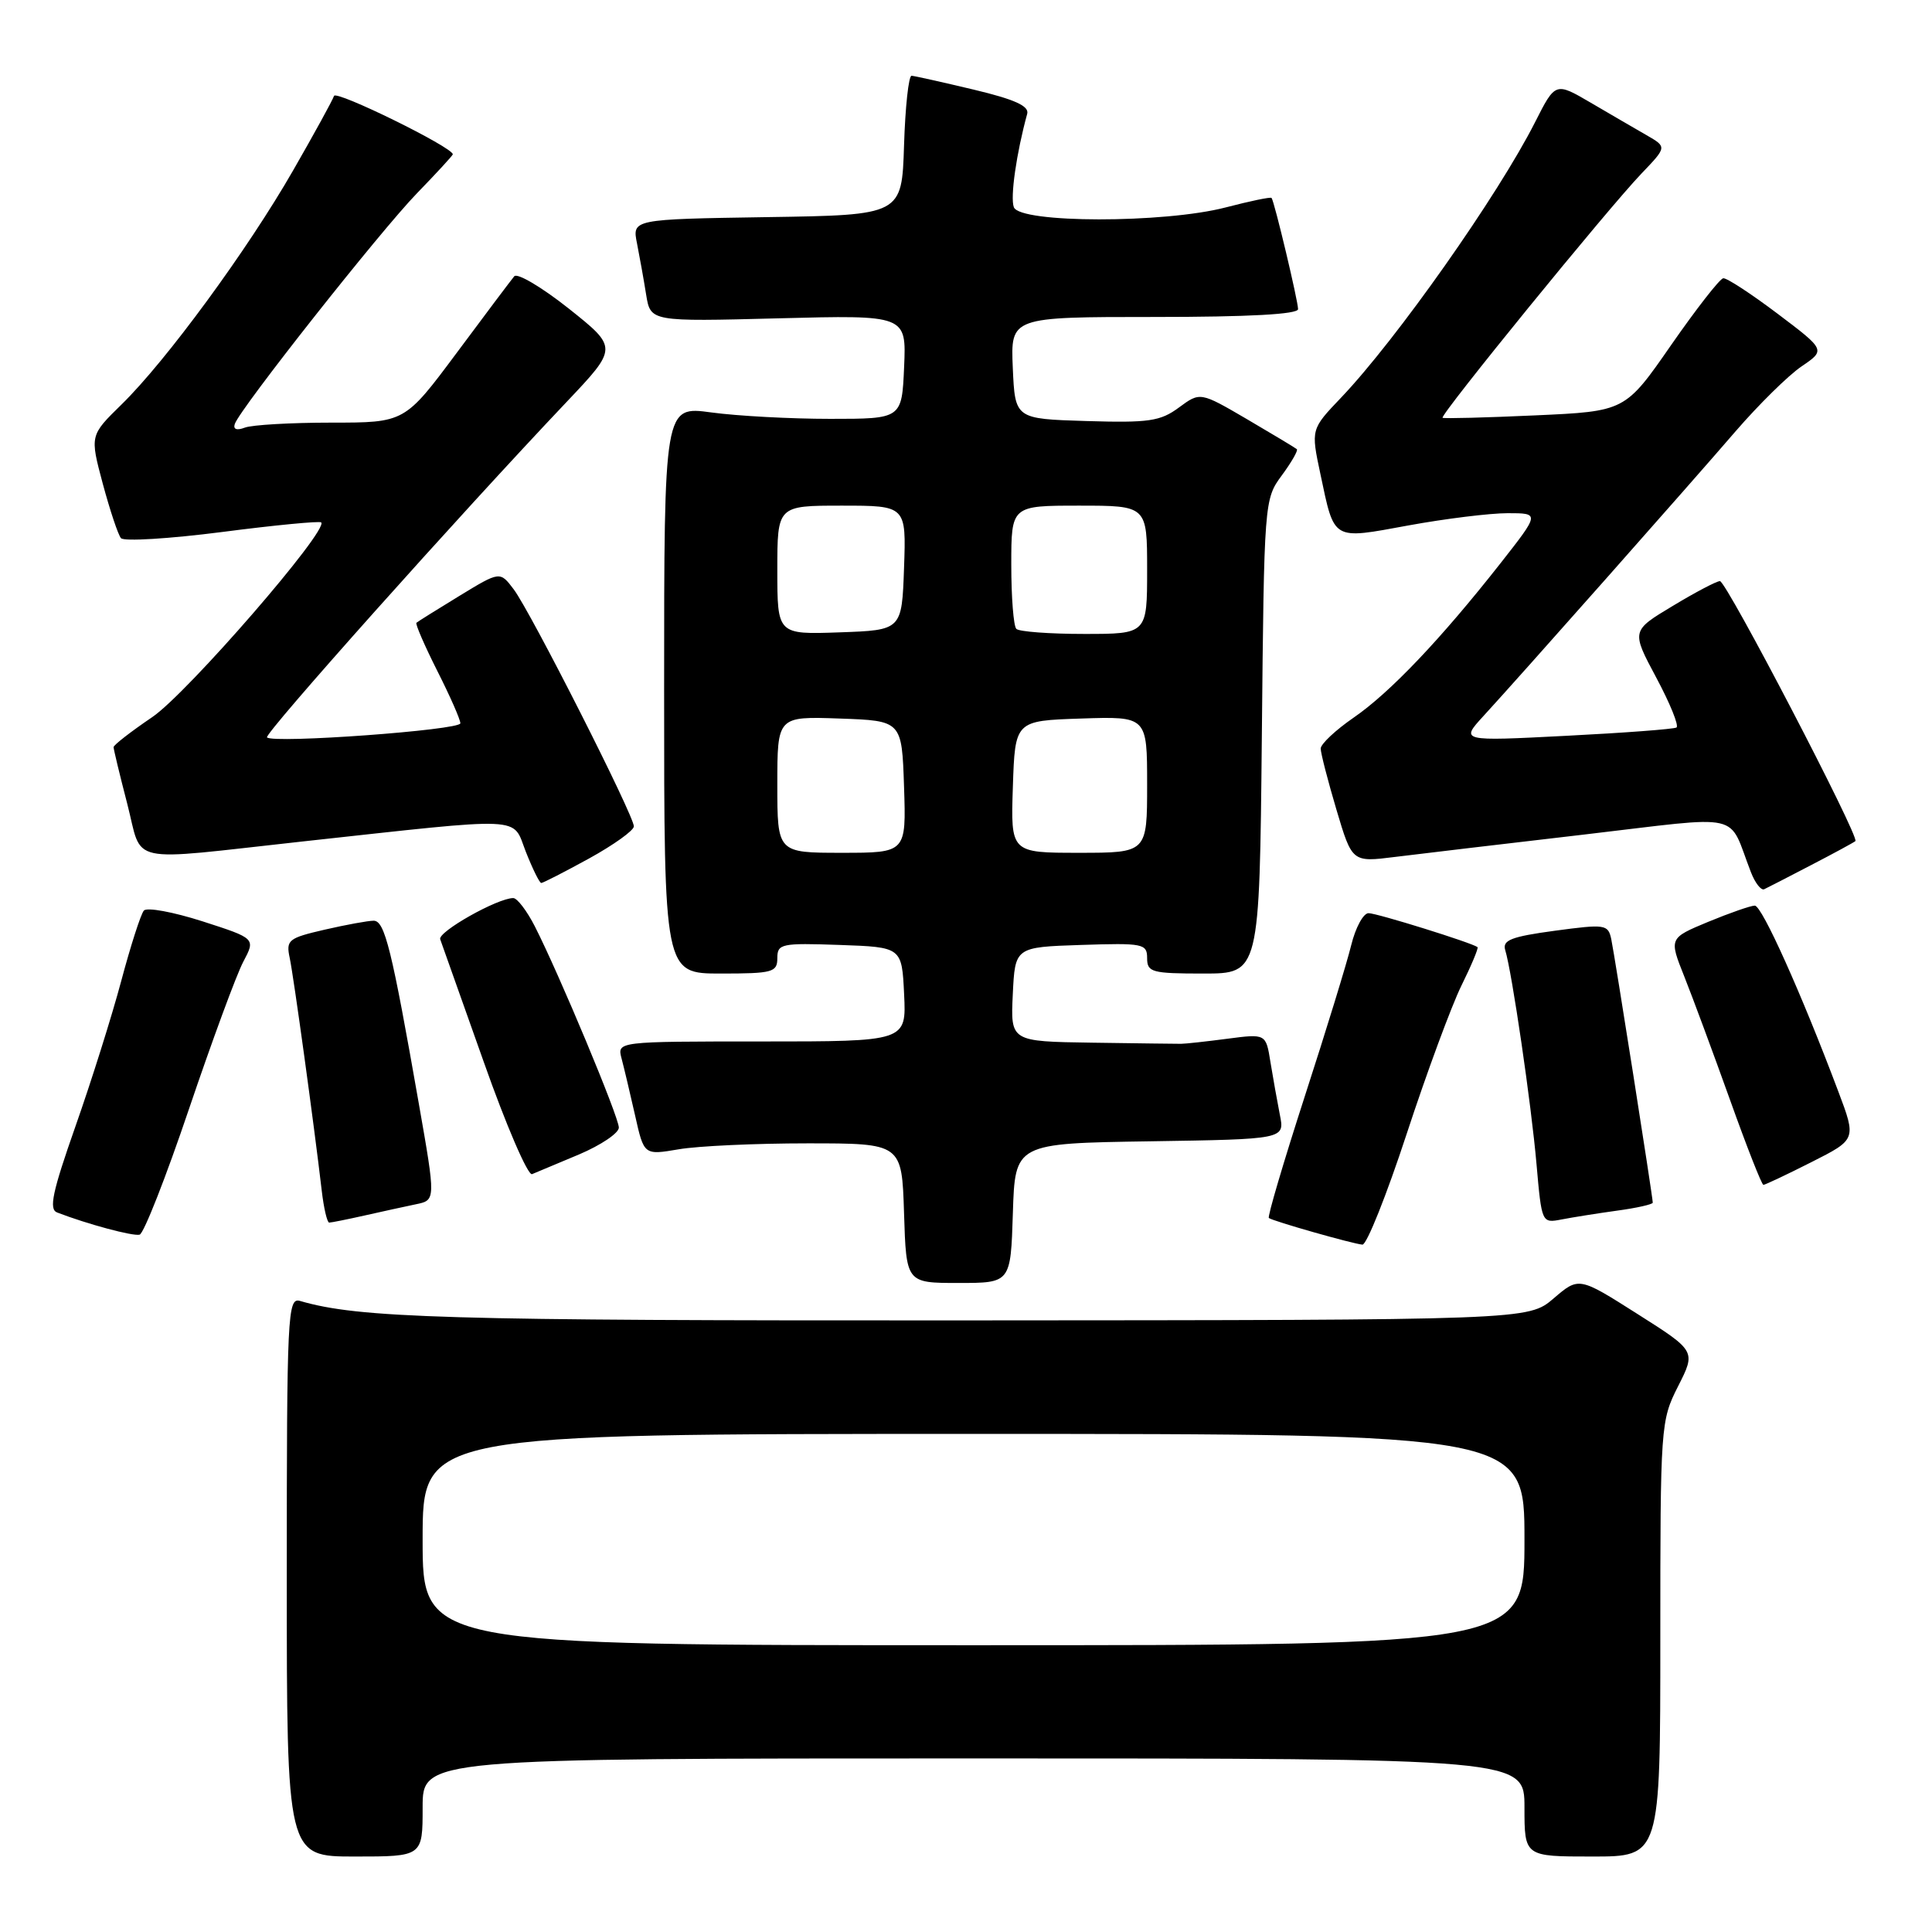 <?xml version="1.0" encoding="UTF-8" standalone="no"?>
<!DOCTYPE svg PUBLIC "-//W3C//DTD SVG 1.1//EN" "http://www.w3.org/Graphics/SVG/1.1/DTD/svg11.dtd" >
<svg xmlns="http://www.w3.org/2000/svg" xmlns:xlink="http://www.w3.org/1999/xlink" version="1.1" viewBox="0 0 256 256">
 <g >
 <path fill="currentColor"
d=" M 56.00 239.50 C 56.00 233.00 56.00 233.00 129.00 233.00 C 202.00 233.00 202.00 233.00 202.00 239.50 C 202.00 246.00 202.00 246.00 211.00 246.00 C 220.00 246.00 220.00 246.00 220.00 217.17 C 220.00 188.86 220.04 188.25 222.36 183.68 C 224.72 179.02 224.72 179.02 216.96 174.10 C 209.21 169.18 209.21 169.18 205.86 172.05 C 202.50 174.92 202.50 174.92 127.93 174.96 C 58.96 175.00 47.57 174.66 39.75 172.38 C 38.11 171.90 38.00 174.10 38.00 208.93 C 38.00 246.00 38.00 246.00 47.00 246.00 C 56.00 246.00 56.00 246.00 56.00 239.50 Z  M 134.21 160.75 C 134.50 151.50 134.50 151.50 152.37 151.23 C 170.24 150.95 170.24 150.95 169.59 147.73 C 169.24 145.95 168.68 142.80 168.34 140.73 C 167.74 136.97 167.74 136.97 162.62 137.64 C 159.80 138.01 157.05 138.31 156.50 138.31 C 155.95 138.32 150.64 138.24 144.70 138.16 C 133.90 138.00 133.90 138.00 134.20 131.75 C 134.50 125.50 134.50 125.50 143.25 125.21 C 151.48 124.94 152.00 125.04 152.00 126.96 C 152.00 128.83 152.62 129.00 159.45 129.00 C 166.89 129.00 166.89 129.00 167.20 97.58 C 167.50 66.44 167.52 66.14 169.84 63.00 C 171.12 61.26 172.02 59.70 171.84 59.52 C 171.65 59.35 168.69 57.57 165.26 55.56 C 159.03 51.92 159.03 51.92 156.21 54.00 C 153.75 55.82 152.23 56.04 143.95 55.79 C 134.50 55.50 134.50 55.50 134.20 48.75 C 133.91 42.00 133.91 42.00 152.95 42.00 C 165.53 42.00 172.00 41.64 172.00 40.96 C 172.00 39.88 168.87 26.72 168.49 26.23 C 168.38 26.07 165.65 26.64 162.43 27.48 C 154.25 29.61 135.16 29.59 134.34 27.46 C 133.84 26.15 134.68 20.29 136.11 15.08 C 136.39 14.05 134.45 13.17 129.00 11.87 C 124.88 10.89 121.18 10.06 120.79 10.04 C 120.40 10.02 119.95 14.16 119.79 19.25 C 119.50 28.50 119.50 28.50 101.63 28.77 C 83.76 29.05 83.76 29.05 84.41 32.27 C 84.76 34.05 85.31 37.10 85.62 39.06 C 86.20 42.62 86.20 42.62 103.15 42.18 C 120.10 41.74 120.10 41.74 119.80 48.62 C 119.50 55.50 119.50 55.50 110.00 55.50 C 104.78 55.50 97.69 55.12 94.25 54.65 C 88.00 53.80 88.00 53.80 88.00 91.40 C 88.00 129.00 88.00 129.00 95.50 129.00 C 102.38 129.00 103.00 128.83 103.00 126.96 C 103.00 125.05 103.52 124.94 111.25 125.21 C 119.50 125.50 119.50 125.50 119.80 131.75 C 120.10 138.00 120.10 138.00 100.93 138.00 C 81.77 138.00 81.77 138.00 82.36 140.25 C 82.69 141.49 83.49 144.88 84.15 147.79 C 85.33 153.07 85.33 153.07 89.92 152.29 C 92.44 151.85 100.12 151.50 107.00 151.50 C 119.50 151.50 119.50 151.50 119.79 160.75 C 120.08 170.00 120.08 170.00 127.00 170.00 C 133.92 170.00 133.92 170.00 134.21 160.75 Z  M 186.39 150.25 C 189.05 142.14 192.32 133.30 193.64 130.61 C 194.97 127.92 195.93 125.62 195.78 125.50 C 195.05 124.93 182.46 121.00 181.34 121.00 C 180.65 121.00 179.61 122.91 179.04 125.25 C 178.47 127.59 175.70 136.61 172.88 145.30 C 170.07 153.99 167.93 161.23 168.13 161.39 C 168.64 161.80 179.26 164.82 180.53 164.92 C 181.09 164.96 183.73 158.36 186.39 150.25 Z  M 25.05 146.92 C 28.11 137.89 31.34 129.12 32.24 127.43 C 33.87 124.35 33.87 124.35 26.83 122.08 C 22.95 120.84 19.46 120.19 19.06 120.66 C 18.66 121.12 17.31 125.31 16.07 129.96 C 14.83 134.61 12.09 143.31 9.99 149.27 C 6.94 157.95 6.45 160.24 7.57 160.66 C 11.58 162.21 17.62 163.83 18.50 163.60 C 19.05 163.46 22.00 155.95 25.05 146.92 Z  M 48.31 161.06 C 50.61 160.54 53.68 159.87 55.12 159.57 C 57.74 159.03 57.74 159.03 55.50 146.26 C 51.90 125.71 50.98 122.00 49.51 122.00 C 48.76 122.00 45.83 122.54 43.00 123.19 C 38.20 124.30 37.88 124.56 38.39 126.94 C 38.91 129.40 41.60 148.92 42.63 157.75 C 42.90 160.09 43.35 162.00 43.62 162.00 C 43.89 162.00 46.00 161.58 48.31 161.06 Z  M 214.25 160.42 C 216.86 160.07 219.00 159.58 219.00 159.36 C 219.00 158.61 213.95 126.56 213.50 124.44 C 213.08 122.48 212.70 122.43 206.01 123.33 C 200.24 124.11 199.05 124.58 199.45 125.89 C 200.34 128.79 202.91 146.34 203.60 154.30 C 204.28 162.04 204.30 162.09 206.89 161.59 C 208.33 161.31 211.64 160.78 214.25 160.42 Z  M 240.02 153.99 C 245.98 150.98 245.98 150.98 243.58 144.61 C 238.68 131.60 233.47 120.00 232.52 120.00 C 231.98 120.00 229.20 120.97 226.34 122.15 C 221.15 124.31 221.15 124.31 223.18 129.40 C 224.30 132.21 227.02 139.56 229.24 145.75 C 231.45 151.94 233.44 157.00 233.66 157.00 C 233.88 157.00 236.74 155.65 240.02 153.99 Z  M 76.75 152.96 C 79.64 151.73 82.00 150.14 82.00 149.41 C 82.00 148.01 74.10 129.09 70.87 122.75 C 69.82 120.69 68.53 119.00 68.01 119.00 C 65.92 119.00 57.97 123.49 58.33 124.46 C 58.54 125.03 61.14 132.36 64.11 140.74 C 67.07 149.13 69.95 155.80 70.50 155.58 C 71.05 155.36 73.86 154.18 76.75 152.96 Z  M 240.00 114.62 C 243.03 113.05 245.66 111.62 245.85 111.45 C 246.43 110.93 228.76 77.00 227.90 77.00 C 227.46 77.00 224.64 78.48 221.63 80.30 C 216.15 83.59 216.15 83.59 219.47 89.80 C 221.30 93.22 222.50 96.19 222.14 96.40 C 221.79 96.61 215.20 97.11 207.50 97.50 C 193.50 98.22 193.50 98.22 196.58 94.86 C 201.35 89.67 223.86 64.25 230.00 57.12 C 233.03 53.62 236.94 49.76 238.70 48.56 C 241.91 46.38 241.91 46.38 235.54 41.57 C 232.04 38.93 228.80 36.81 228.34 36.87 C 227.88 36.93 224.77 40.92 221.42 45.74 C 215.34 54.50 215.34 54.50 203.42 55.04 C 196.87 55.34 191.34 55.48 191.15 55.36 C 190.71 55.08 213.05 27.64 217.51 22.99 C 220.88 19.47 220.88 19.47 218.19 17.92 C 216.71 17.07 213.39 15.14 210.80 13.62 C 206.10 10.87 206.10 10.87 203.41 16.18 C 198.51 25.86 185.04 44.99 177.70 52.69 C 173.70 56.88 173.70 56.88 174.96 62.81 C 176.85 71.74 176.44 71.49 186.64 69.62 C 191.51 68.73 197.42 68.00 199.77 68.00 C 204.03 68.00 204.03 68.00 198.82 74.64 C 190.91 84.70 184.17 91.79 179.35 95.10 C 176.96 96.75 175.00 98.59 175.00 99.19 C 175.00 99.79 175.94 103.43 177.08 107.27 C 179.16 114.26 179.16 114.26 184.83 113.55 C 187.95 113.16 199.20 111.83 209.84 110.59 C 231.50 108.06 228.84 107.46 232.01 115.58 C 232.56 117.00 233.35 118.01 233.76 117.83 C 234.17 117.64 236.97 116.20 240.00 114.62 Z  M 78.06 113.75 C 81.31 111.96 83.98 110.05 83.99 109.50 C 84.02 108.10 70.29 81.02 68.07 78.09 C 66.25 75.68 66.25 75.68 60.87 78.96 C 57.92 80.76 55.36 82.36 55.18 82.52 C 55.01 82.67 56.25 85.53 57.93 88.87 C 59.62 92.21 61.00 95.34 61.00 95.84 C 61.00 96.74 36.22 98.55 35.38 97.71 C 34.94 97.28 60.73 68.39 75.05 53.29 C 81.88 46.08 81.88 46.08 75.38 40.90 C 71.80 38.06 68.54 36.13 68.14 36.61 C 67.73 37.10 64.30 41.66 60.52 46.75 C 53.63 56.00 53.63 56.00 43.90 56.00 C 38.54 56.00 33.39 56.30 32.45 56.66 C 31.37 57.07 30.87 56.89 31.11 56.18 C 31.80 54.15 50.36 30.65 55.25 25.61 C 57.86 22.92 60.00 20.59 60.00 20.45 C 60.00 19.52 44.53 11.92 44.26 12.71 C 44.08 13.26 41.64 17.71 38.83 22.60 C 32.82 33.08 22.02 47.82 16.10 53.60 C 11.91 57.70 11.91 57.70 13.62 64.10 C 14.57 67.62 15.65 70.87 16.03 71.31 C 16.41 71.76 22.45 71.39 29.45 70.49 C 36.45 69.58 42.35 69.02 42.56 69.22 C 43.57 70.24 24.79 91.89 20.19 95.01 C 17.36 96.93 15.05 98.72 15.05 99.00 C 15.05 99.28 15.86 102.65 16.86 106.50 C 18.97 114.66 16.38 114.10 40.00 111.51 C 70.07 108.23 67.82 108.12 69.67 112.85 C 70.57 115.13 71.49 117.00 71.72 117.00 C 71.95 117.00 74.80 115.54 78.06 113.75 Z  M 56.00 204.00 C 56.00 190.00 56.00 190.00 129.00 190.00 C 202.00 190.00 202.00 190.00 202.00 204.00 C 202.00 218.00 202.00 218.00 129.00 218.00 C 56.00 218.00 56.00 218.00 56.00 204.00 Z  M 103.00 103.96 C 103.00 94.92 103.00 94.92 111.25 95.21 C 119.50 95.50 119.50 95.50 119.79 104.25 C 120.08 113.00 120.08 113.00 111.54 113.00 C 103.00 113.00 103.00 113.00 103.00 103.96 Z  M 134.21 104.25 C 134.50 95.50 134.50 95.50 143.25 95.21 C 152.00 94.92 152.00 94.92 152.00 103.96 C 152.00 113.00 152.00 113.00 142.96 113.00 C 133.92 113.00 133.92 113.00 134.21 104.25 Z  M 103.00 75.54 C 103.00 67.00 103.00 67.00 111.54 67.00 C 120.08 67.00 120.08 67.00 119.79 75.25 C 119.50 83.50 119.50 83.50 111.25 83.79 C 103.00 84.08 103.00 84.08 103.00 75.54 Z  M 134.67 83.33 C 134.30 82.97 134.00 79.14 134.00 74.83 C 134.00 67.00 134.00 67.00 143.00 67.00 C 152.00 67.00 152.00 67.00 152.00 75.50 C 152.00 84.00 152.00 84.00 143.67 84.00 C 139.08 84.00 135.03 83.70 134.67 83.33 Z "/>
</g>
</svg>